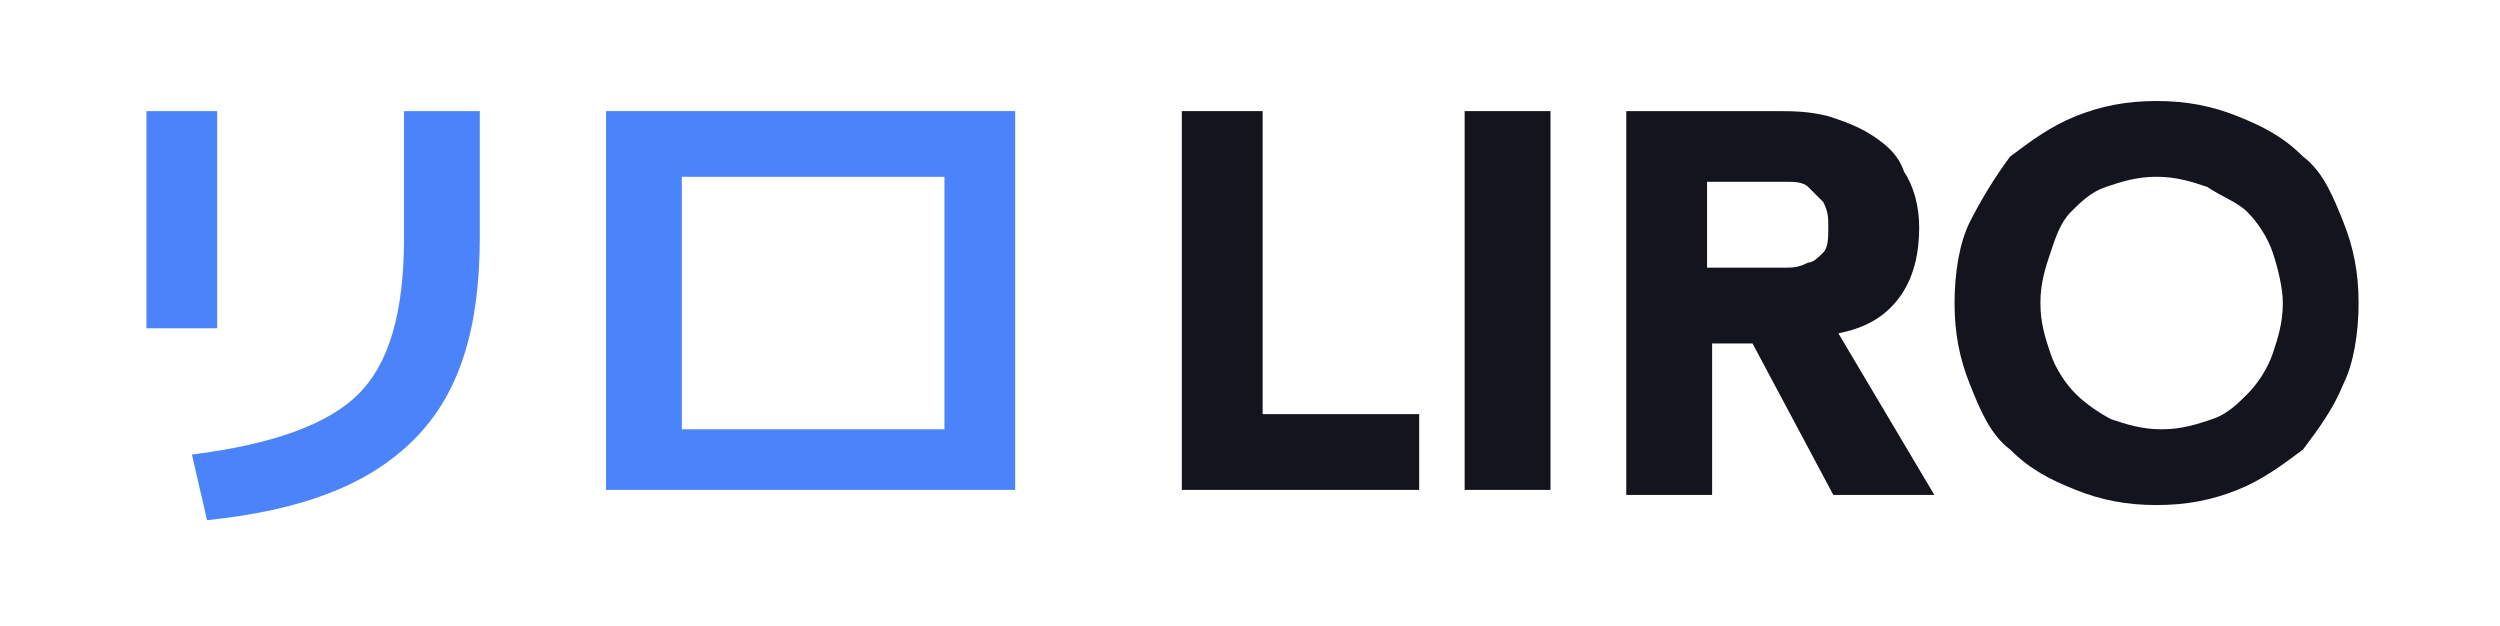 <?xml version="1.0" encoding="utf-8"?>
<!-- Generator: Adobe Illustrator 22.1.0, SVG Export Plug-In . SVG Version: 6.00 Build 0)  -->
<svg version="1.1" id="Ebene_1" xmlns="http://www.w3.org/2000/svg" xmlns:xlink="http://www.w3.org/1999/xlink" x="0px" y="0px"
	 width="49.5px" height="12.4px" viewBox="0 0 49.5 12.4" style="enable-background:new 0 0 49.5 12.4;" xml:space="preserve">
<g class="th-fill-default">
	<path style="fill: #13141d;" d="M23.4,2.2H25v6h3.1v1.5h-4.7V2.2z"/>
	<path style="fill: #13141d;" d="M29,2.2h1.7v7.5H29V2.2z"/>
	<path style="fill: #13141d;" d="M32.2,2.2h2.9c0.4,0,0.7,0,1.1,0.1c0.3,0.1,0.6,0.2,0.9,0.4c0.3,0.2,0.5,0.4,0.6,0.7C37.9,3.7,38,4.1,38,4.5
		c0,0.5-0.1,1-0.4,1.4s-0.7,0.6-1.2,0.7l1.9,3.2h-2l-1.6-3h-0.8v3h-1.7V2.2z M33.8,5.3h1c0.1,0,0.3,0,0.5,0s0.3,0,0.5-0.1
		C35.9,5.2,36,5.1,36.1,5s0.1-0.3,0.1-0.5c0-0.2,0-0.3-0.1-0.5c-0.1-0.1-0.2-0.2-0.3-0.3c-0.1-0.1-0.3-0.1-0.4-0.1
		c-0.2,0-0.3,0-0.5,0h-1.1V5.3z"/>
	<path style="fill: #13141d;" d="M38.7,6c0-0.6,0.1-1.2,0.3-1.6s0.5-0.9,0.8-1.3c0.4-0.3,0.8-0.6,1.3-0.8c0.5-0.2,1-0.3,1.6-0.3s1.1,0.1,1.6,0.3
		c0.5,0.2,0.9,0.4,1.3,0.8c0.4,0.3,0.6,0.8,0.8,1.3c0.2,0.5,0.3,1,0.3,1.6c0,0.6-0.1,1.2-0.3,1.6c-0.2,0.5-0.5,0.9-0.8,1.3
		c-0.4,0.3-0.8,0.6-1.3,0.8c-0.5,0.2-1,0.3-1.6,0.3s-1.1-0.1-1.6-0.3c-0.5-0.2-0.9-0.4-1.3-0.8c-0.4-0.3-0.6-0.8-0.8-1.3
		S38.7,6.6,38.7,6z M40.4,6c0,0.4,0.1,0.7,0.2,1s0.3,0.6,0.5,0.8s0.5,0.4,0.7,0.5c0.3,0.1,0.6,0.2,1,0.2s0.7-0.1,1-0.2
		c0.3-0.1,0.5-0.3,0.7-0.5s0.4-0.5,0.5-0.8c0.1-0.3,0.2-0.6,0.2-1c0-0.3-0.1-0.7-0.2-1c-0.1-0.3-0.3-0.6-0.5-0.8S44,3.9,43.7,3.7
		c-0.3-0.1-0.6-0.2-1-0.2s-0.7,0.1-1,0.2c-0.3,0.1-0.5,0.3-0.7,0.5S40.7,4.7,40.6,5S40.4,5.6,40.4,6z"/>
</g>
<g class="th-fill-primary">
	<path style="fill: #4b84fa;" d="M2.9,6.5V2.2h1.4v4.3H2.9z M8,2.2h1.5v2.5c0,1.8-0.4,3.1-1.3,4C7.3,9.6,6,10.1,4.1,10.3L3.8,9
		c1.6-0.2,2.7-0.6,3.3-1.2C7.7,7.2,8,6.2,8,4.7V2.2z"/>
	<path style="fill: #4b84fa;" d="M13.5,9.7H12V2.2h8.1v7.5H13.5z M13.5,8.5h5.2v-5h-5.2V8.5z"/>
</g>
</svg>

